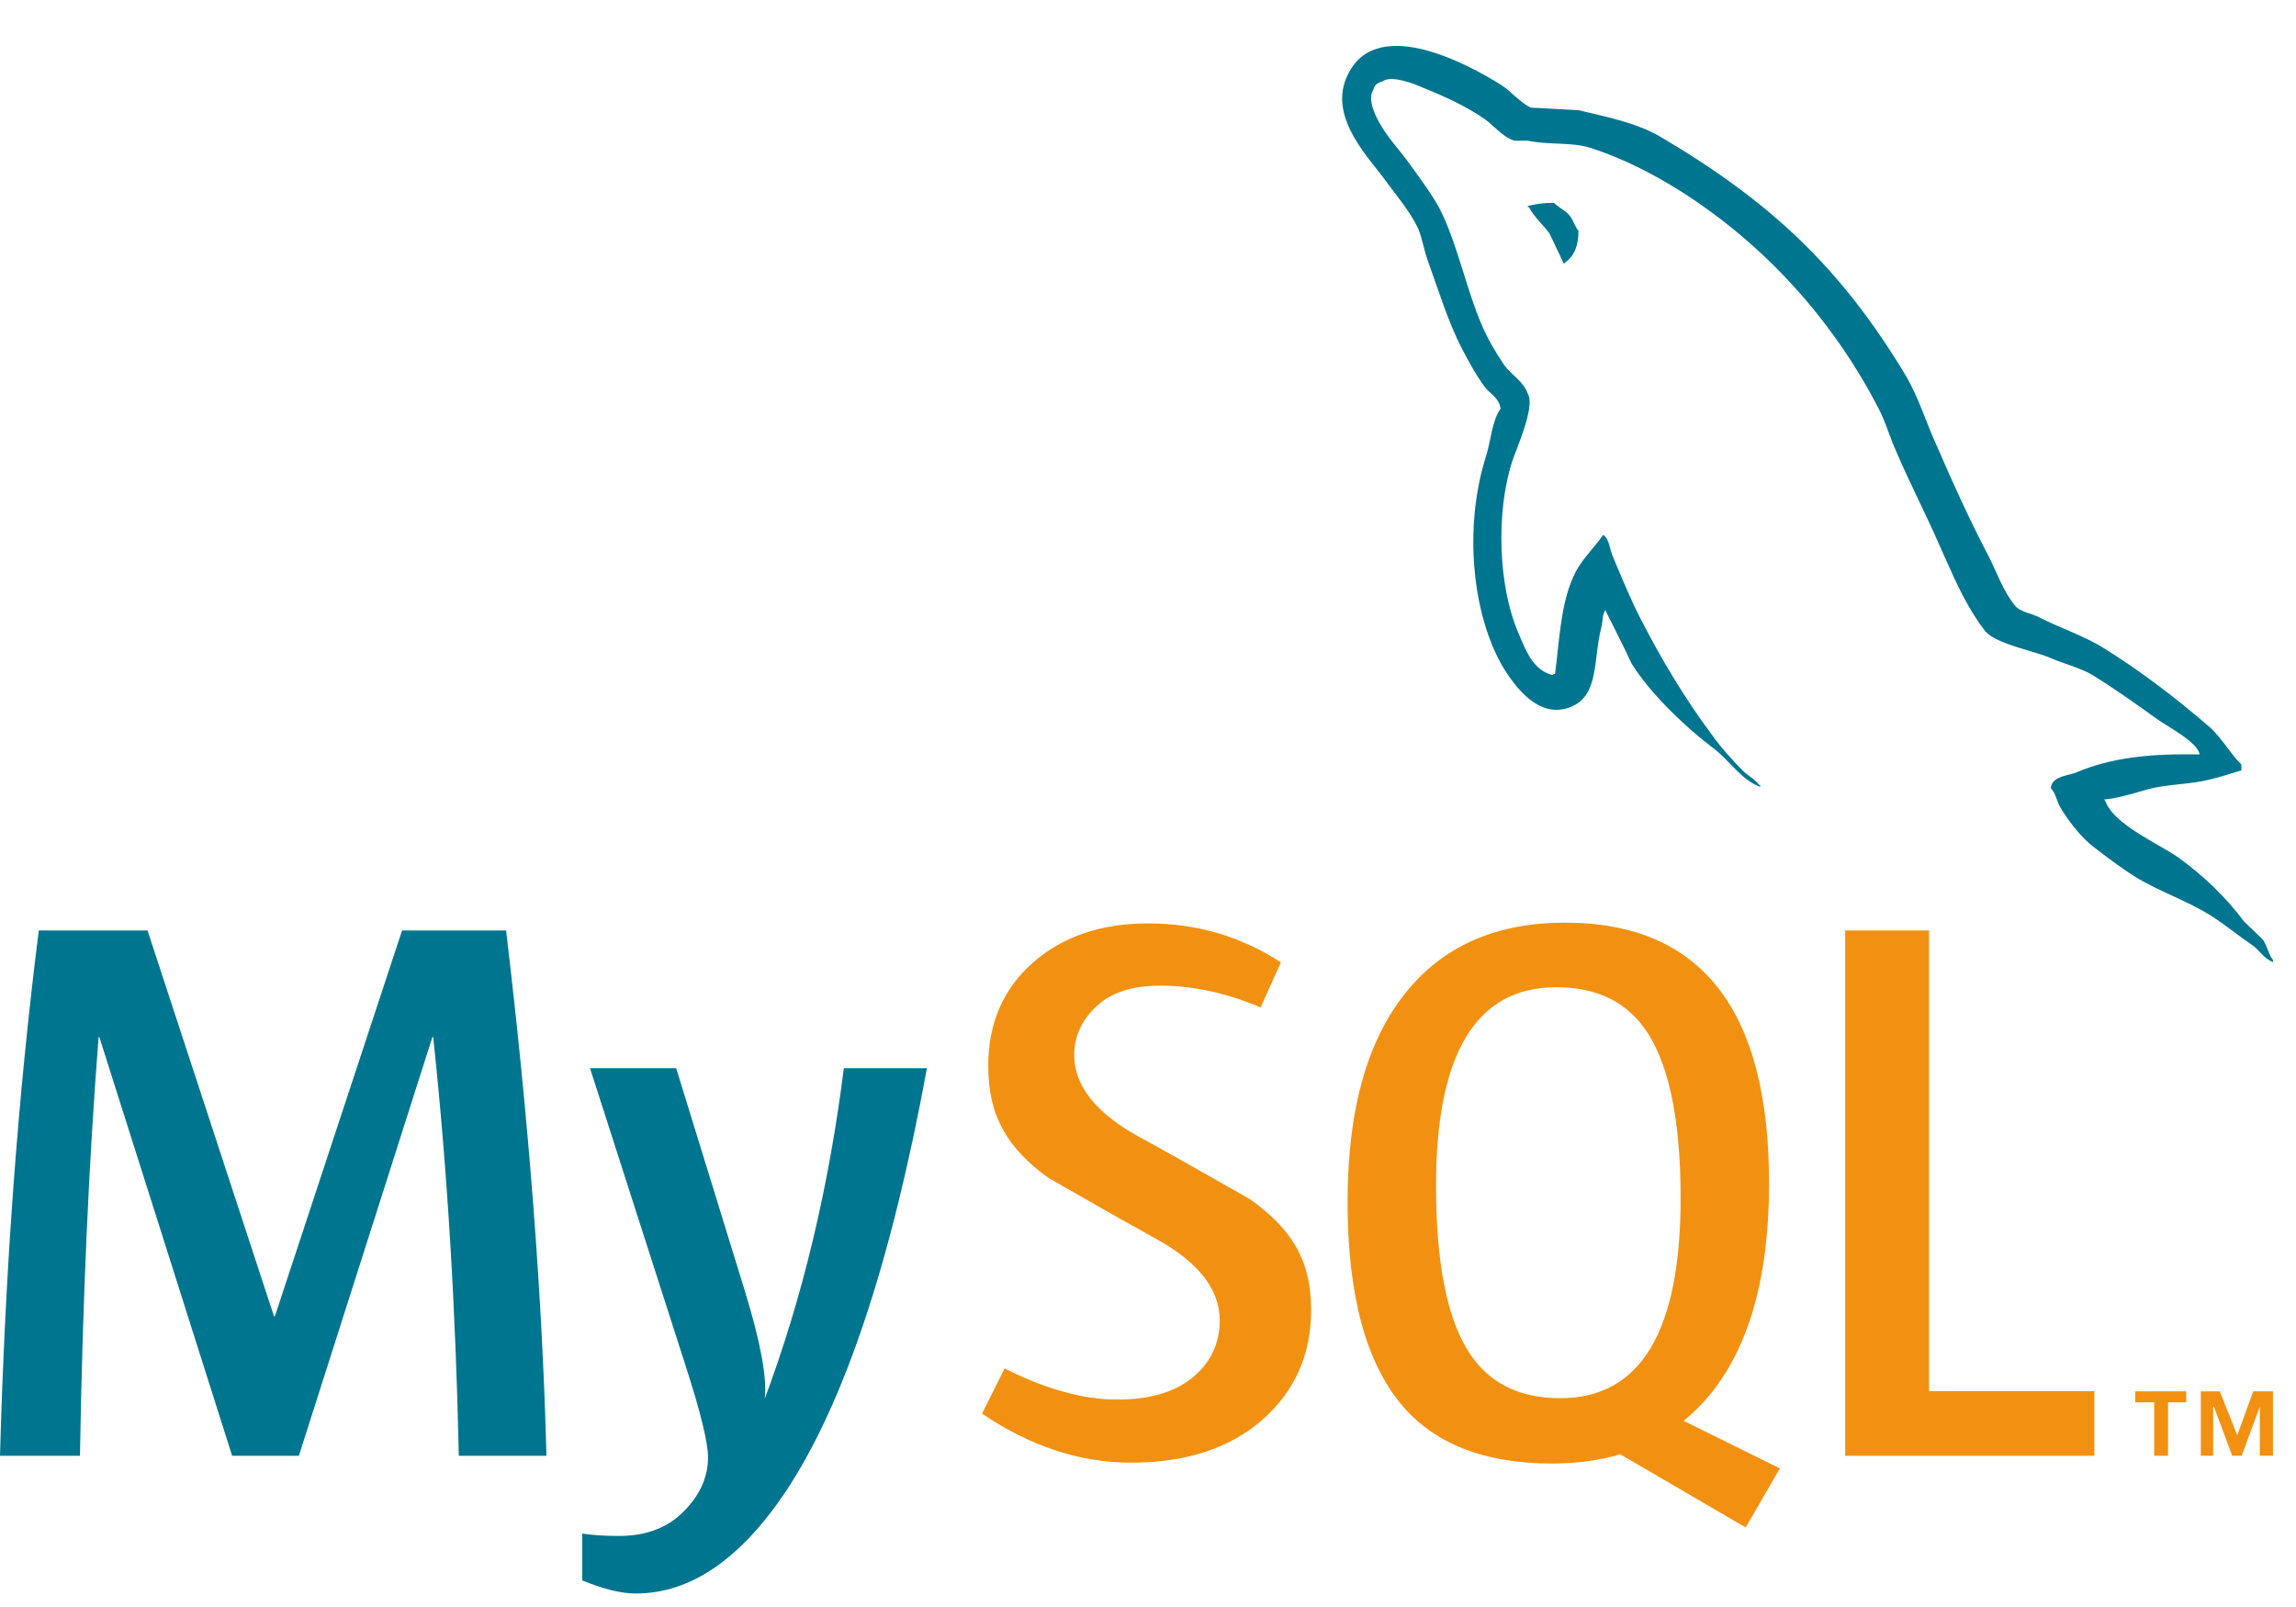 <svg width="40" height="28" viewBox="0 0 40 28" fill="none" xmlns="http://www.w3.org/2000/svg">
<g clip-path="url(#clip0_118_253)">
<path d="M11.78 18.612L12.984 22.517C13.254 23.403 13.367 24.022 13.322 24.375C13.98 22.612 14.44 20.691 14.701 18.612H16.149C15.526 21.997 14.706 24.457 13.687 25.991C12.893 27.174 12.024 27.765 11.077 27.765C10.825 27.765 10.513 27.689 10.144 27.537V26.721C10.324 26.748 10.536 26.762 10.78 26.762C11.221 26.762 11.577 26.64 11.848 26.395C12.172 26.098 12.335 25.763 12.335 25.392C12.335 25.139 12.208 24.619 11.956 23.833L10.279 18.612H11.78ZM2.57 16.212L4.774 22.937H4.788L7.005 16.212H8.817C9.214 19.547 9.449 22.599 9.52 25.365H7.993C7.939 22.779 7.79 20.348 7.547 18.07H7.533L5.207 25.365H4.044L1.731 18.07H1.718C1.546 20.258 1.438 22.689 1.393 25.365H6.10352e-05C0.09 22.111 0.315 19.06 0.676 16.212H2.57Z" fill="#00758F"/>
<path d="M27.264 16.076C29.635 16.076 30.82 17.591 30.82 20.619C30.82 22.264 30.464 23.507 29.751 24.347C29.623 24.501 29.481 24.633 29.332 24.756L31.01 25.586L31.008 25.586L30.412 26.614L28.227 25.339C27.865 25.447 27.466 25.5 27.032 25.5C25.868 25.5 24.998 25.161 24.423 24.483C23.792 23.733 23.477 22.553 23.477 20.944C23.477 19.308 23.832 18.07 24.545 17.229C25.194 16.46 26.101 16.076 27.264 16.076ZM20.003 16.089C20.85 16.089 21.621 16.316 22.315 16.768L21.962 17.553C21.368 17.301 20.783 17.174 20.205 17.174C19.737 17.174 19.376 17.287 19.124 17.514C18.871 17.739 18.714 18.028 18.714 18.381C18.714 18.923 19.101 19.393 19.814 19.791C20.047 19.918 20.28 20.047 20.512 20.178L20.565 20.208L20.592 20.223L20.645 20.253L20.672 20.268L20.725 20.298C21.265 20.602 21.773 20.893 21.773 20.893C22.486 21.399 22.842 21.939 22.842 22.828C22.842 23.604 22.557 24.241 21.99 24.74C21.423 25.236 20.66 25.485 19.706 25.485C18.813 25.485 17.947 25.199 17.109 24.631L17.501 23.844C18.223 24.206 18.875 24.386 19.461 24.386C20.011 24.386 20.442 24.264 20.753 24.021C21.064 23.777 21.25 23.437 21.25 23.005C21.25 22.461 20.872 21.997 20.178 21.607C19.961 21.487 19.745 21.366 19.529 21.244L19.476 21.213C19.378 21.158 19.28 21.103 19.183 21.048L19.131 21.018C18.663 20.752 18.258 20.519 18.258 20.519C17.565 20.012 17.217 19.468 17.217 18.571C17.217 17.83 17.476 17.23 17.994 16.774C18.513 16.317 19.183 16.089 20.003 16.089ZM33.607 16.212V24.239H36.487V25.365H32.146V16.212H33.607ZM38.087 24.242V24.433H37.771V25.364H37.529V24.433H37.2V24.242H38.087H38.087ZM38.672 24.242L38.976 25.007L39.255 24.242H39.599V25.364H39.37V24.51L39.053 25.364H38.888L38.57 24.51H38.557V25.364H38.342V24.242H38.672H38.672ZM27.114 17.201C25.717 17.201 25.018 18.355 25.018 20.66C25.018 21.98 25.203 22.937 25.573 23.534C25.916 24.086 26.452 24.362 27.182 24.362C28.58 24.362 29.279 23.199 29.279 20.876C29.279 19.574 29.093 18.625 28.724 18.028C28.381 17.477 27.845 17.201 27.114 17.201H27.114Z" fill="#F29111"/>
<path d="M23.452 1.367C23.916 0.228 25.536 1.091 26.165 1.488C26.319 1.588 26.496 1.798 26.673 1.876C26.949 1.887 27.224 1.908 27.5 1.92C28.018 2.042 28.504 2.141 28.912 2.374C30.809 3.491 32.044 4.629 33.181 6.51C33.423 6.908 33.545 7.339 33.743 7.77C34.019 8.413 34.328 9.087 34.647 9.695C34.791 9.983 34.901 10.303 35.1 10.546C35.178 10.658 35.398 10.69 35.529 10.757C35.894 10.945 36.335 11.088 36.677 11.309C37.317 11.708 37.935 12.184 38.497 12.67C38.707 12.858 38.85 13.124 39.049 13.322V13.422C38.872 13.477 38.696 13.533 38.519 13.577C38.133 13.676 37.791 13.654 37.416 13.753C37.185 13.82 36.898 13.909 36.655 13.931L36.677 13.954C36.82 14.362 37.593 14.694 37.946 14.938C38.375 15.247 38.773 15.623 39.093 16.054C39.203 16.164 39.314 16.265 39.424 16.374C39.501 16.485 39.522 16.629 39.6 16.729V16.762C39.514 16.732 39.452 16.674 39.393 16.613L39.358 16.576C39.323 16.54 39.288 16.504 39.248 16.475C39.004 16.309 38.762 16.11 38.519 15.955C38.1 15.69 37.615 15.535 37.185 15.269C36.942 15.114 36.71 14.938 36.479 14.761C36.269 14.605 36.037 14.307 35.905 14.086C35.828 13.964 35.817 13.82 35.728 13.732C35.744 13.584 35.879 13.54 36.016 13.504L36.047 13.496C36.094 13.484 36.141 13.472 36.181 13.455C36.754 13.212 37.438 13.124 38.321 13.146C38.287 12.924 37.736 12.648 37.56 12.515C37.206 12.26 36.832 11.995 36.457 11.763C36.258 11.641 35.916 11.553 35.696 11.453C35.398 11.332 34.736 11.21 34.571 10.978C34.29 10.613 34.089 10.177 33.894 9.736L33.84 9.616C33.822 9.576 33.805 9.536 33.787 9.496C33.556 8.966 33.269 8.413 33.037 7.87C32.916 7.605 32.86 7.372 32.728 7.118C31.923 5.559 30.731 4.254 29.287 3.336C28.812 3.037 28.283 2.761 27.699 2.573C27.368 2.473 26.97 2.528 26.618 2.451H26.385C26.187 2.395 26.022 2.185 25.867 2.075C25.526 1.843 25.184 1.687 24.775 1.522C24.632 1.455 24.224 1.301 24.081 1.422C23.993 1.445 23.948 1.478 23.926 1.567C23.838 1.699 23.916 1.898 23.97 2.02C24.136 2.373 24.367 2.584 24.577 2.882C24.764 3.147 24.996 3.446 25.129 3.734C25.415 4.353 25.548 5.039 25.813 5.658C25.911 5.891 26.066 6.156 26.209 6.366C26.331 6.532 26.551 6.653 26.618 6.864C26.75 7.085 26.419 7.815 26.342 8.047C26.055 8.954 26.11 10.215 26.441 11.001L26.459 11.042L26.476 11.084C26.597 11.372 26.727 11.682 27.048 11.763C27.07 11.741 27.048 11.752 27.092 11.741C27.169 11.132 27.191 10.546 27.401 10.07C27.522 9.772 27.764 9.562 27.93 9.319C28.041 9.385 28.041 9.585 28.107 9.717C28.25 10.059 28.404 10.435 28.581 10.779C28.944 11.486 29.353 12.173 29.816 12.792C29.971 13.013 30.191 13.256 30.39 13.455C30.478 13.532 30.577 13.577 30.644 13.676H30.665V13.71C30.334 13.588 30.125 13.245 29.861 13.046C29.364 12.67 28.769 12.106 28.426 11.564C28.283 11.254 28.128 10.956 27.974 10.646V10.624C27.908 10.713 27.93 10.8 27.897 10.934C27.754 11.486 27.864 12.117 27.368 12.316C26.805 12.549 26.386 11.94 26.209 11.664C25.647 10.746 25.492 9.197 25.889 7.948C25.977 7.671 25.989 7.339 26.143 7.118C26.11 6.919 25.956 6.864 25.867 6.742C25.713 6.533 25.581 6.289 25.46 6.057C25.228 5.603 25.062 5.061 24.886 4.574C24.809 4.376 24.786 4.176 24.709 3.988C24.577 3.701 24.334 3.413 24.147 3.159C23.893 2.794 23.154 2.086 23.452 1.367ZM27.07 3.534C27.099 3.563 27.135 3.589 27.172 3.615L27.216 3.645C27.275 3.686 27.332 3.729 27.367 3.788C27.423 3.866 27.433 3.943 27.5 4.021C27.5 4.286 27.423 4.463 27.268 4.573C27.268 4.573 27.257 4.585 27.246 4.596C27.158 4.418 27.081 4.242 26.992 4.065C26.883 3.911 26.728 3.788 26.639 3.611H26.617V3.589C26.75 3.556 26.883 3.534 27.07 3.534Z" fill="#00758F"/>
</g>
<defs>
<clipPath id="clip0_118_253">
<rect width="39.6" height="26.993" fill="white" transform="translate(6.10352e-05 0.8)"/>
</clipPath>
</defs>
</svg>
